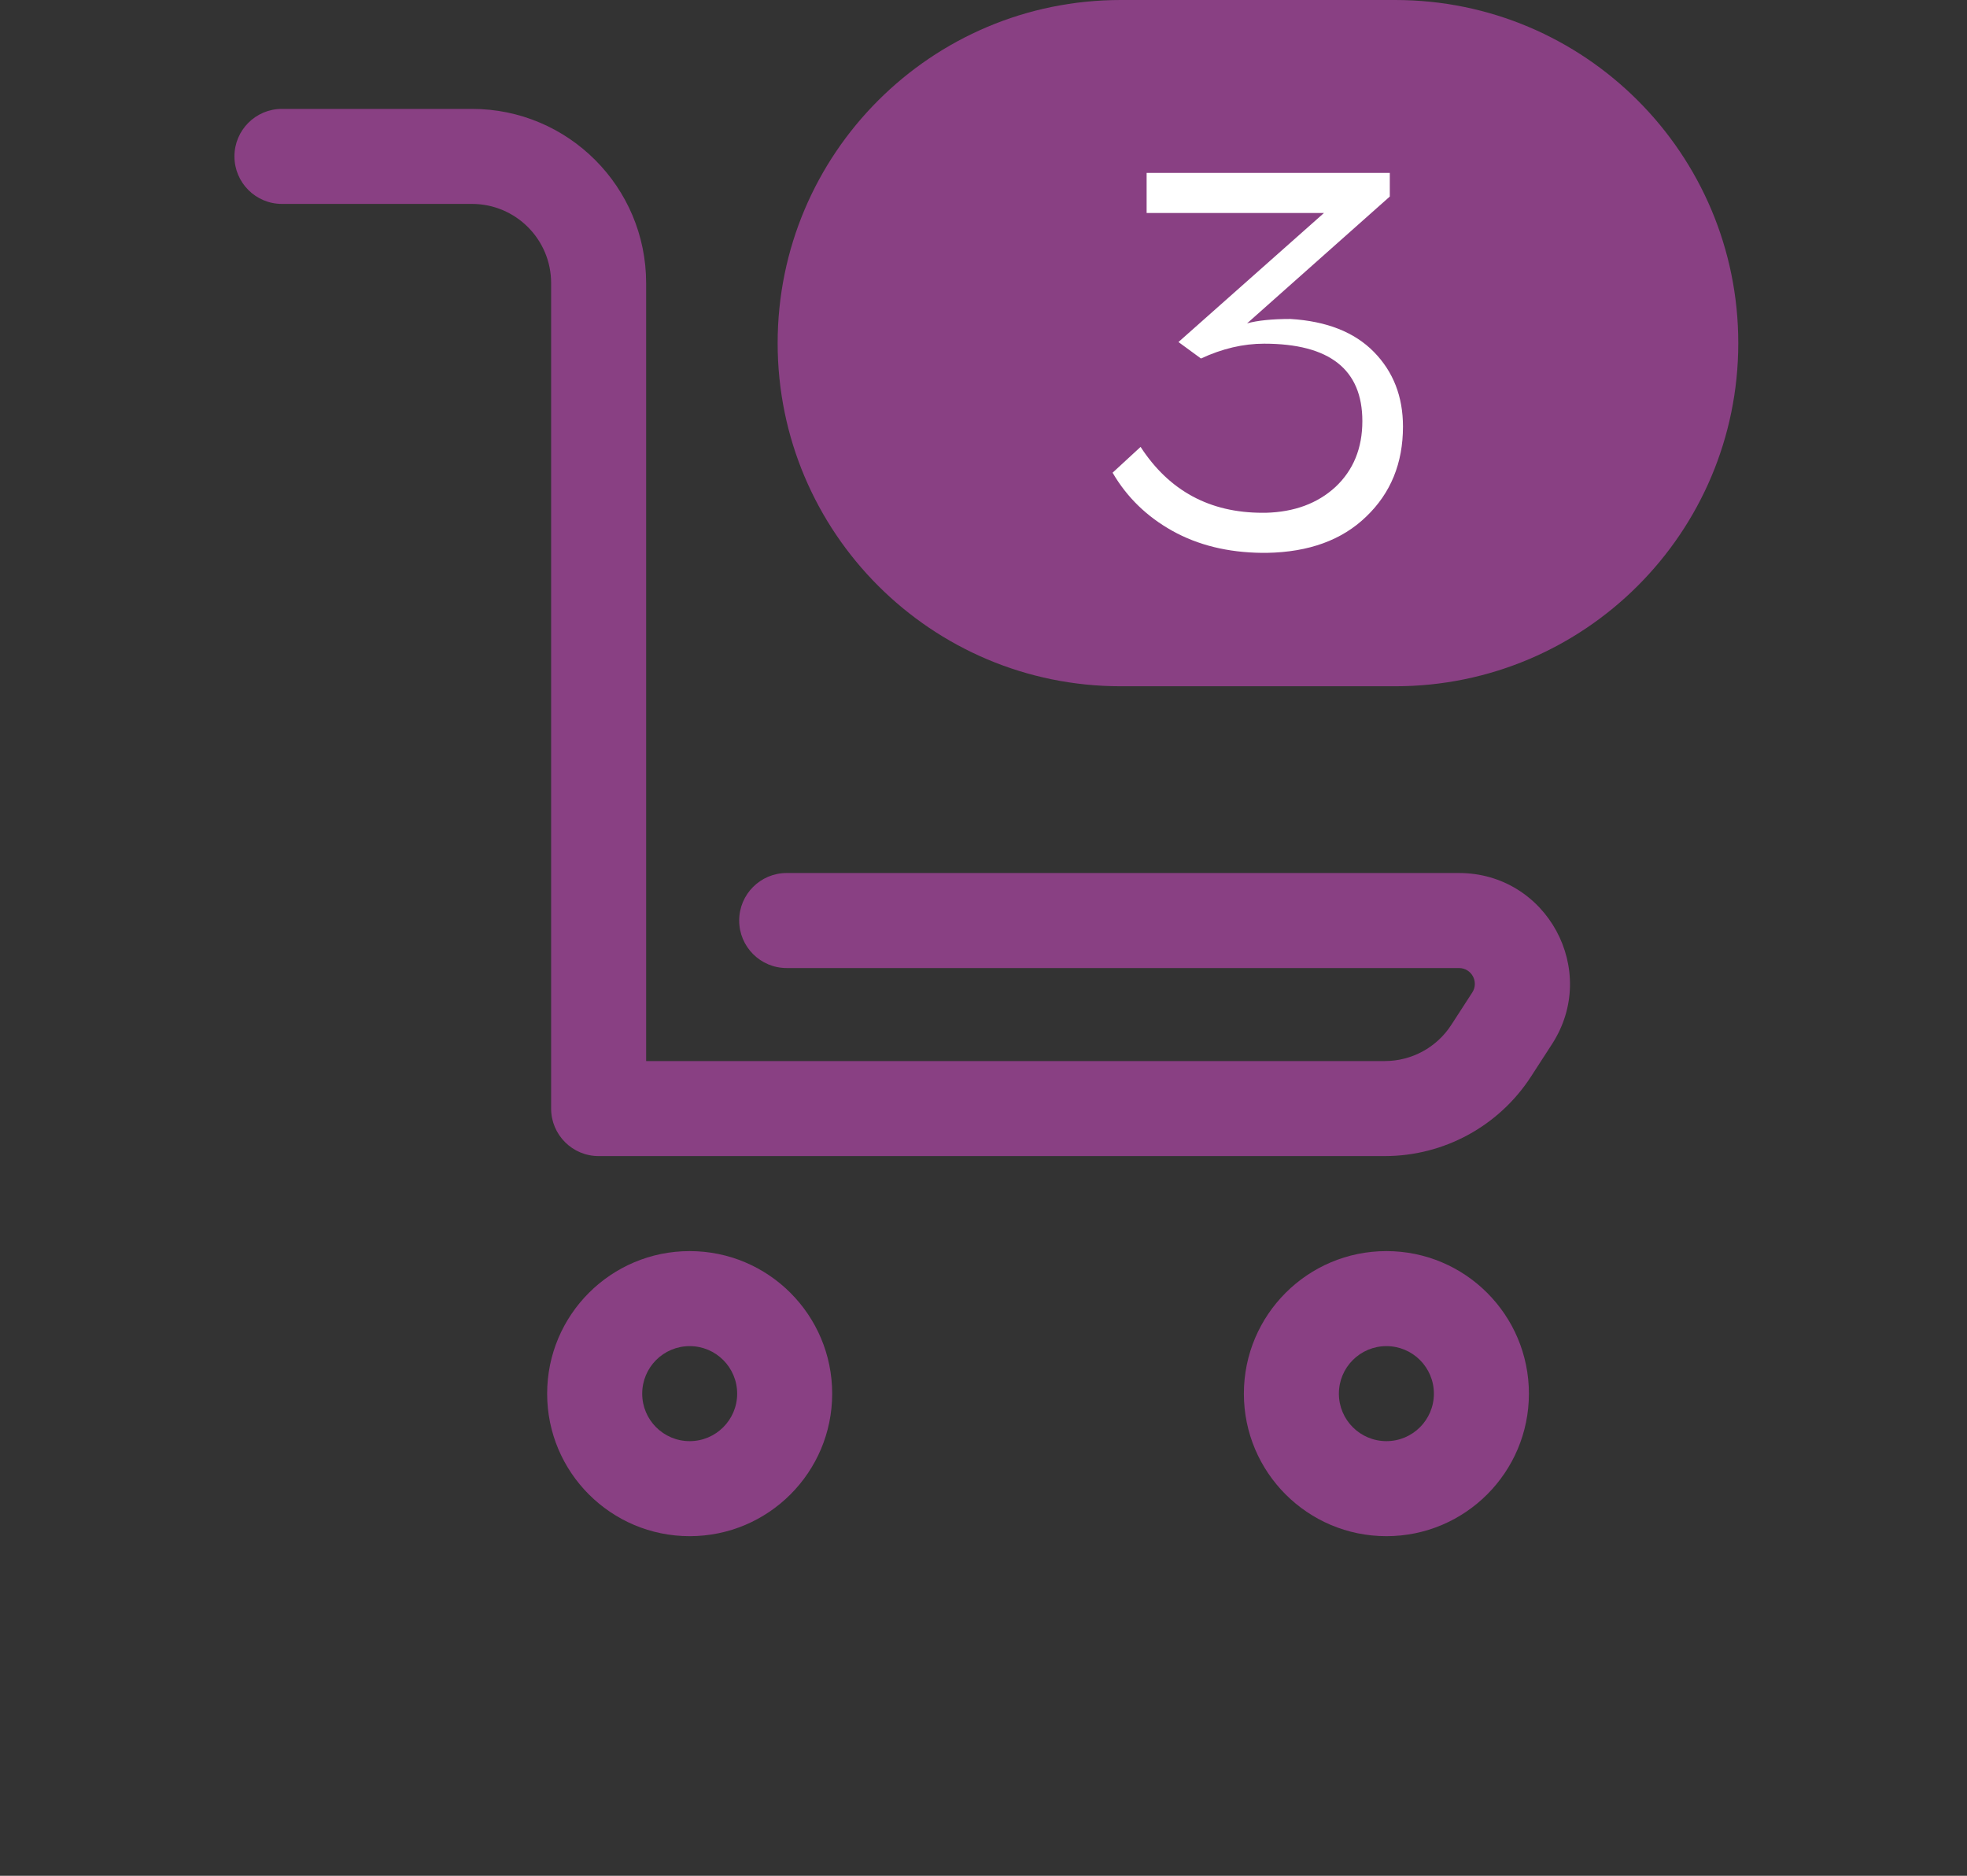 <svg width="43" height="41" viewBox="0 0 43 41" fill="none" xmlns="http://www.w3.org/2000/svg">
<rect x="0" y="0" width="43" height="41" fill="#333333" stroke="none"/>
<path fill-rule="evenodd" clip-rule="evenodd" d="M6.163 2.38C5.59 2.38 5.125 2.845 5.125 3.418C5.125 3.992 5.59 4.457 6.163 4.457H10.317C11.273 4.457 12.048 5.232 12.048 6.188V24.231C12.048 24.804 12.513 25.269 13.086 25.269H30.273C31.564 25.269 32.767 24.615 33.469 23.531L33.928 22.822C34.972 21.209 33.815 19.082 31.894 19.082H17.197C16.624 19.082 16.159 19.547 16.159 20.12C16.159 20.694 16.624 21.159 17.197 21.159H31.894C32.169 21.159 32.334 21.463 32.185 21.693L31.726 22.402C31.407 22.895 30.86 23.192 30.273 23.192H14.125V6.188C14.125 4.085 12.42 2.38 10.317 2.38H6.163ZM15.077 27.346C13.356 27.346 11.961 28.741 11.961 30.462C11.961 32.182 13.356 33.577 15.077 33.577C16.797 33.577 18.192 32.182 18.192 30.462C18.192 28.741 16.797 27.346 15.077 27.346ZM30.308 27.346C28.587 27.346 27.192 28.741 27.192 30.462C27.192 32.182 28.587 33.577 30.308 33.577C32.028 33.577 33.423 32.182 33.423 30.462C33.423 28.741 32.028 27.346 30.308 27.346ZM14.039 30.462C14.039 29.888 14.503 29.423 15.077 29.423C15.65 29.423 16.115 29.888 16.115 30.462C16.115 31.035 15.65 31.5 15.077 31.5C14.503 31.5 14.039 31.035 14.039 30.462ZM29.269 30.462C29.269 29.888 29.734 29.423 30.308 29.423C30.881 29.423 31.346 29.888 31.346 30.462C31.346 31.035 30.881 31.5 30.308 31.5C29.734 31.5 29.269 31.035 29.269 30.462Z" fill="#894083"/>
<path fill-rule="evenodd" clip-rule="evenodd" d="M24.5 0C20.358 0 17 3.358 17 7.5C17 11.642 20.358 15 24.5 15H30.5C34.642 15 38 11.642 38 7.5C38 3.358 34.642 0 30.5 0H24.5Z" fill="#894083"/>
<path d="M30.382 4.296L27.262 7.068C27.494 7.004 27.81 6.972 28.21 6.972C29.002 7.02 29.61 7.26 30.034 7.692C30.458 8.124 30.67 8.668 30.67 9.324C30.67 10.124 30.402 10.78 29.866 11.292C29.338 11.804 28.614 12.068 27.694 12.084H27.586C26.842 12.076 26.19 11.916 25.63 11.604C25.07 11.292 24.634 10.868 24.322 10.332L24.934 9.768C25.558 10.728 26.446 11.208 27.598 11.208H27.67C28.294 11.192 28.802 11.004 29.194 10.644C29.586 10.276 29.782 9.796 29.782 9.204C29.782 8.076 29.066 7.512 27.634 7.512C27.178 7.512 26.718 7.62 26.254 7.836L25.762 7.476L28.942 4.656H25.066V3.78H30.382V4.296Z" fill="white"/>
</svg>
